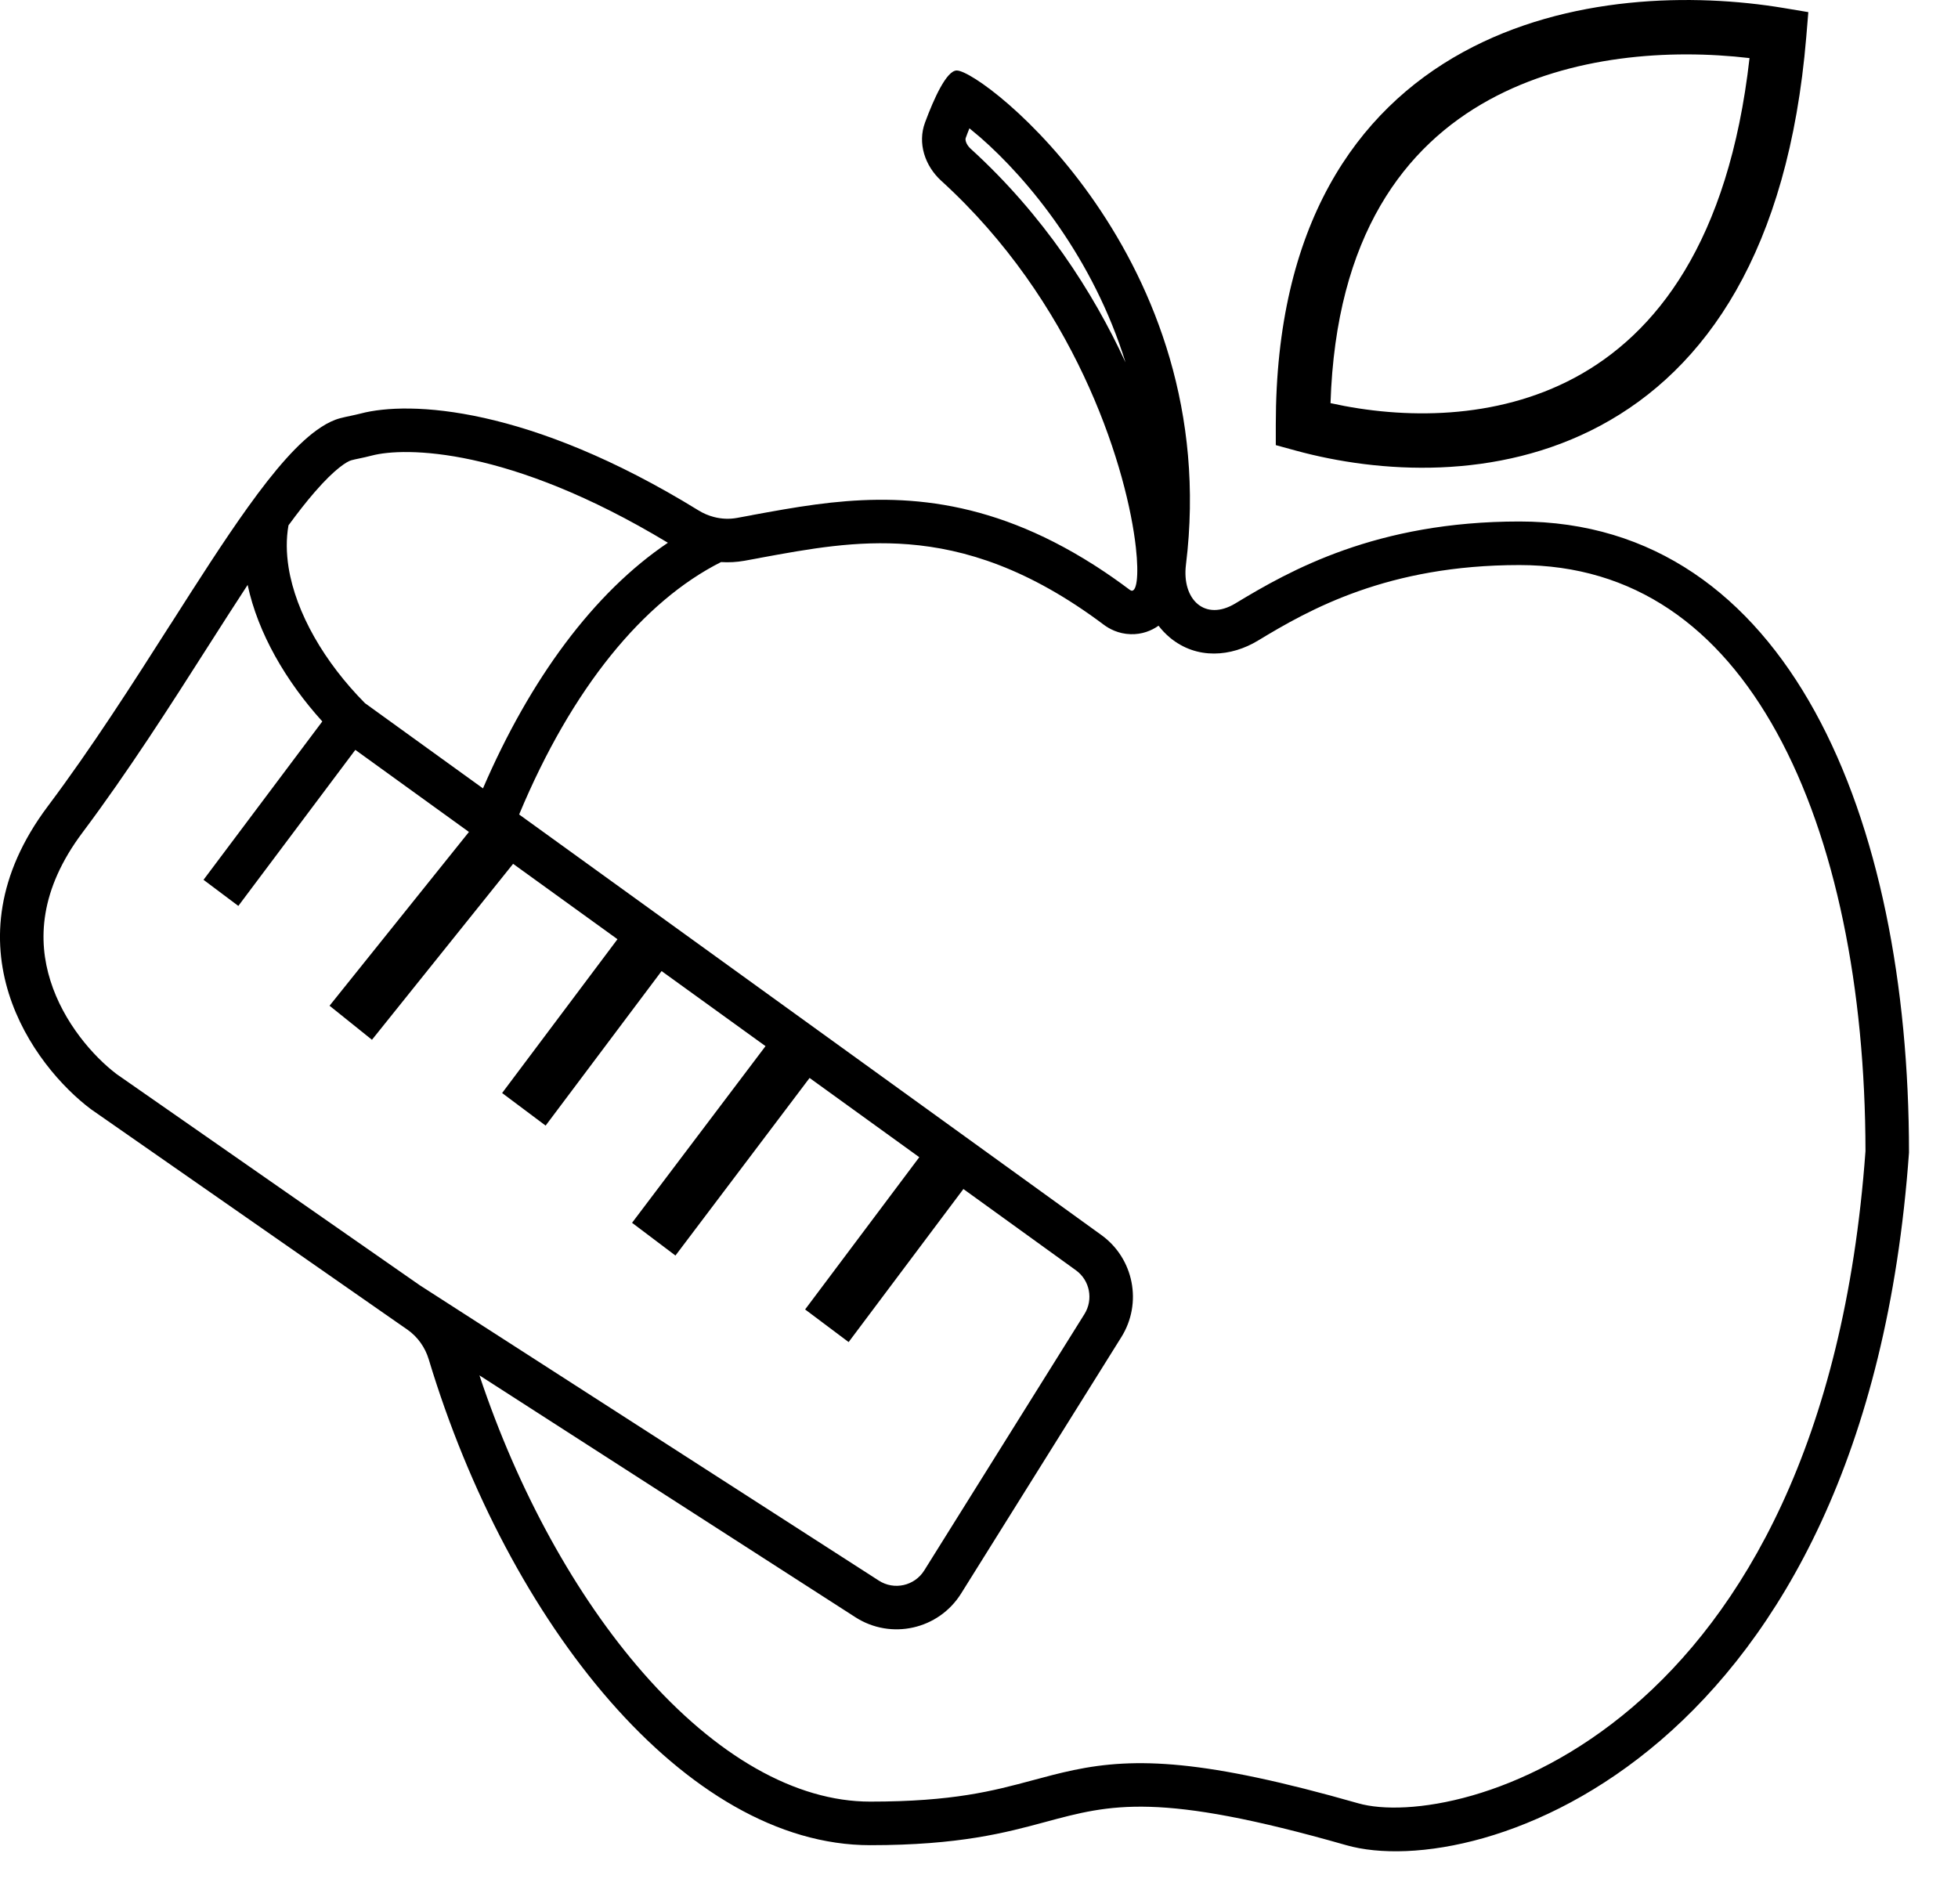 <svg width="36" height="35" viewBox="0 0 36 35" fill="none" xmlns="http://www.w3.org/2000/svg">
<path fill-rule="evenodd" clip-rule="evenodd" d="M32.794 0.147C31.141 -0.128 28.826 -0.098 26.9 0.958C24.928 2.039 23.457 4.144 23.457 7.802V8.184L23.826 8.285C25.354 8.702 27.528 8.843 29.426 7.825C31.359 6.789 32.881 4.62 33.21 0.682L33.248 0.223L32.794 0.147ZM28.953 6.944C27.502 7.722 25.805 7.709 24.463 7.412C24.562 4.321 25.835 2.682 27.381 1.835C28.875 1.016 30.7 0.896 32.167 1.068C31.784 4.454 30.442 6.146 28.953 6.944ZM5.819 23.282L7.274 24.296L7.489 24.445C7.678 24.577 7.816 24.771 7.883 24.993C9.348 29.849 12.609 33.925 15.999 33.925C17.639 33.925 18.492 33.695 19.225 33.497C20.422 33.174 21.3 32.938 24.753 33.925C27.173 34.616 34.303 32.333 35.099 21.191C35.099 15.038 32.873 9.588 27.936 9.588C25.305 9.588 23.718 10.486 22.714 11.094C22.158 11.431 21.726 11.027 21.805 10.382C22.498 4.754 18.075 1.296 17.591 1.296C17.404 1.296 17.172 1.809 17.008 2.252C16.866 2.632 17.006 3.05 17.305 3.323C19.74 5.539 20.668 8.457 20.867 9.927C20.873 9.974 20.879 10.02 20.884 10.064C20.914 10.331 20.917 10.541 20.9 10.678C20.881 10.829 20.836 10.892 20.774 10.846C20.569 10.692 20.367 10.551 20.169 10.423L20.108 10.384C18.128 9.125 16.465 9.08 15 9.275C14.595 9.329 14.206 9.401 13.829 9.47V9.47L13.829 9.471C13.733 9.488 13.639 9.506 13.546 9.523C13.406 9.548 13.264 9.541 13.129 9.506C13.028 9.48 12.931 9.439 12.841 9.383C9.72 7.461 7.524 7.368 6.632 7.603C6.57 7.619 6.507 7.632 6.444 7.646H6.444H6.444H6.444C6.382 7.659 6.32 7.672 6.259 7.688C6.143 7.718 6.025 7.774 5.903 7.854C5.495 8.119 5.047 8.643 4.558 9.325C4.116 9.941 3.641 10.685 3.133 11.482H3.132L3.132 11.482C2.443 12.563 1.692 13.74 0.878 14.825C-1.032 17.371 0.613 19.6 1.674 20.395L5.819 23.282ZM2.144 19.748L7.719 23.631L16.159 29.061C16.44 29.242 16.815 29.158 16.993 28.874L19.939 24.16C20.106 23.892 20.038 23.54 19.782 23.355L17.713 21.861L15.603 24.675L14.803 24.075L16.902 21.276L14.885 19.819L12.419 23.084L11.621 22.482L14.075 19.234L12.164 17.854L10.032 20.695L9.232 20.096L11.353 17.268L9.434 15.882L6.839 19.117L6.059 18.491L8.622 15.296L6.533 13.787L4.382 16.656L3.742 16.176L5.926 13.264C5.257 12.525 4.743 11.643 4.553 10.754C4.322 11.106 4.079 11.487 3.824 11.886C3.13 12.975 2.351 14.194 1.518 15.305C0.72 16.369 0.696 17.295 0.926 18.028C1.168 18.802 1.717 19.424 2.144 19.748ZM5.304 9.659C5.26 9.907 5.264 10.167 5.306 10.434C5.44 11.269 5.965 12.176 6.71 12.928L8.88 14.495C9.747 12.484 10.917 10.897 12.28 9.979C9.349 8.21 7.433 8.219 6.836 8.376C6.755 8.398 6.675 8.414 6.616 8.427L6.616 8.427L6.611 8.428C6.545 8.442 6.501 8.451 6.461 8.462C6.387 8.481 6.166 8.608 5.787 9.046C5.634 9.222 5.473 9.428 5.304 9.659ZM13.257 10.334C11.83 11.053 10.515 12.649 9.545 14.975L20.25 22.707C20.847 23.138 21.008 23.959 20.617 24.584L17.671 29.298C17.257 29.96 16.383 30.156 15.726 29.733L8.815 25.287C9.526 27.418 10.587 29.342 11.821 30.753C13.169 32.293 14.631 33.124 15.999 33.124C17.525 33.124 18.263 32.926 18.981 32.733C19.227 32.667 19.47 32.601 19.741 32.544C20.881 32.307 22.139 32.346 24.973 33.155C26.748 33.662 33.517 31.946 34.299 21.163C34.295 18.176 33.75 15.434 32.668 13.468C31.599 11.526 30.044 10.389 27.936 10.389C25.517 10.389 24.078 11.203 23.129 11.778C22.641 12.074 22.006 12.135 21.509 11.722C21.43 11.655 21.36 11.582 21.301 11.504C21.17 11.597 20.995 11.666 20.789 11.66C20.558 11.654 20.389 11.557 20.294 11.486C18.915 10.451 17.739 10.091 16.708 10.008C15.744 9.931 14.876 10.091 13.968 10.258L13.967 10.259C13.875 10.276 13.782 10.293 13.688 10.31C13.543 10.336 13.399 10.343 13.257 10.334ZM20.694 6.663C20.396 5.703 19.955 4.872 19.48 4.182C18.98 3.456 18.449 2.897 18.025 2.527C17.953 2.465 17.886 2.409 17.824 2.359C17.802 2.414 17.779 2.472 17.758 2.531C17.752 2.546 17.748 2.567 17.759 2.603C17.77 2.641 17.797 2.689 17.844 2.732C19.185 3.952 20.096 5.366 20.694 6.663ZM17.395 2.064L17.397 2.065C17.38 2.059 17.378 2.057 17.395 2.064Z" fill="black"/>
</svg>
